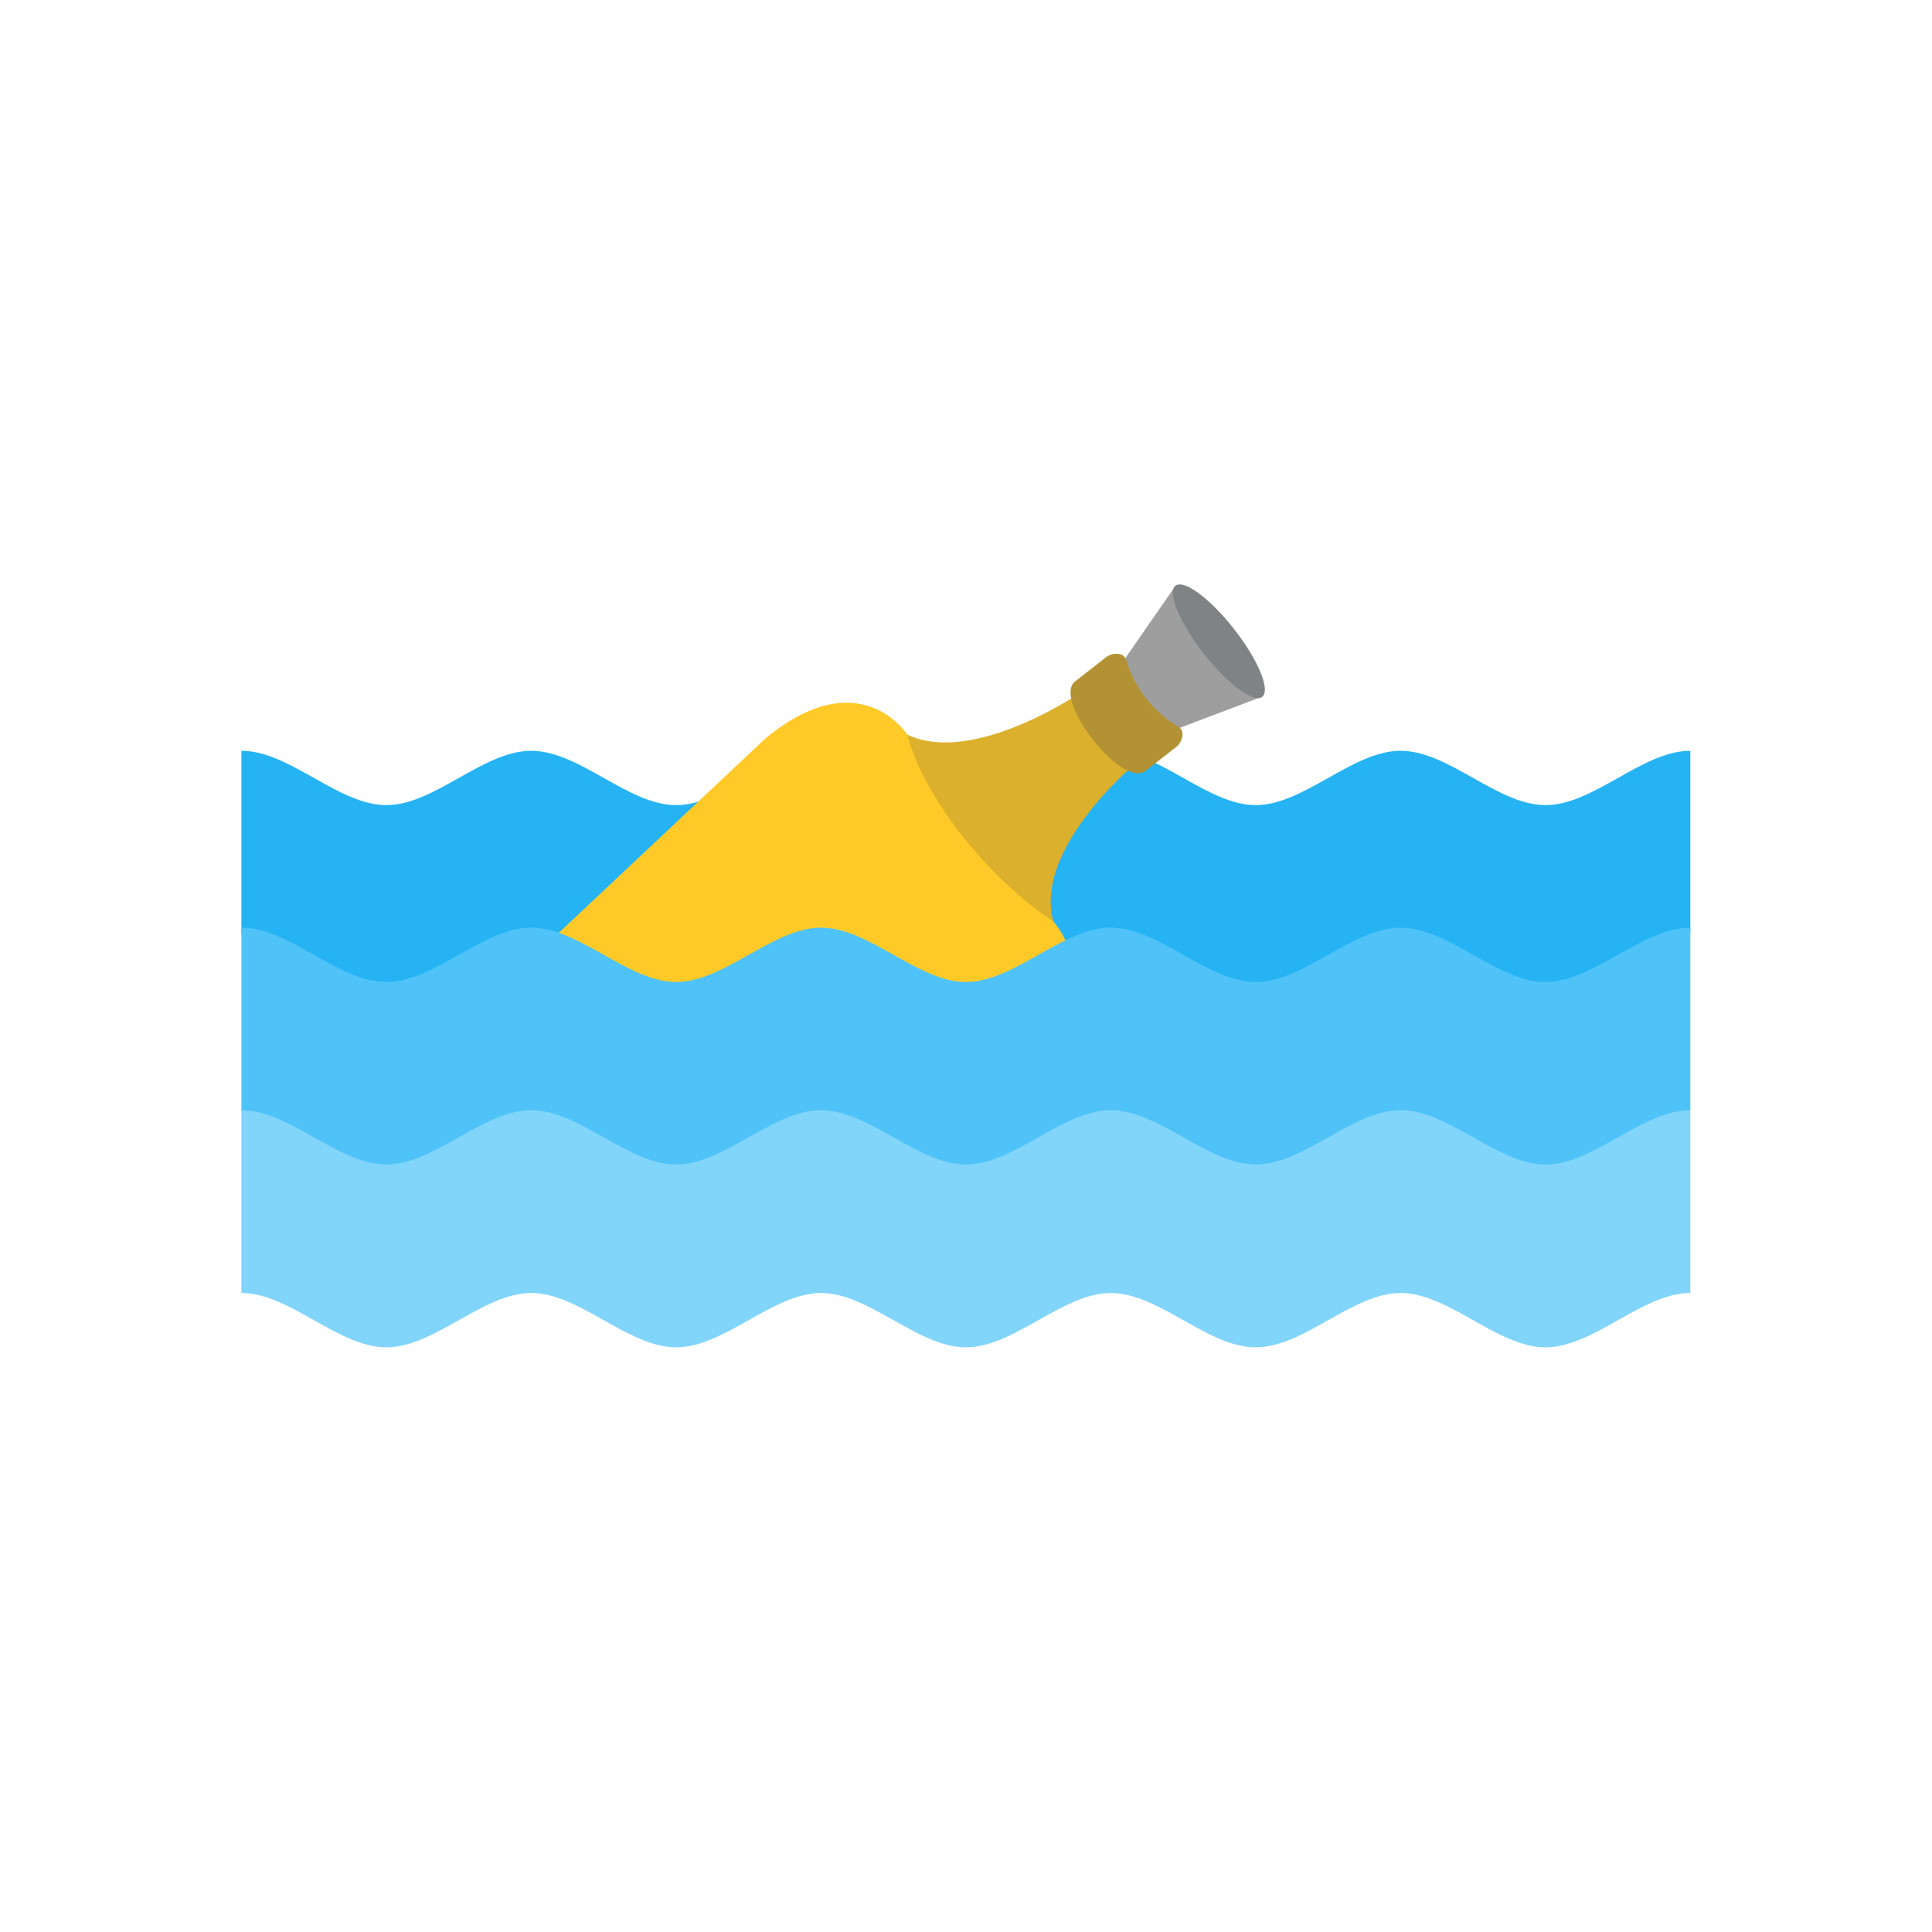 <svg xmlns="http://www.w3.org/2000/svg" xml:space="preserve" width="655.359" height="655.359" style="shape-rendering:geometricPrecision;text-rendering:geometricPrecision;image-rendering:optimizeQuality;fill-rule:evenodd;clip-rule:evenodd" viewBox="0 0 6.827 6.827"><path d="M3.413 3.492c.171 0 .342-.192.512-.192.171 0 .342.192.512.192.171 0 .342-.192.512-.192.171 0 .342.192.512.192.171 0 .342-.192.512-.192v-.647c-.17 0-.341.192-.512.192-.17 0-.341-.192-.512-.192-.17 0-.341.192-.512.192-.17 0-.341-.192-.512-.192-.17 0-.341.192-.512.192-.17 0-.341-.192-.512-.192-.17 0-.341.192-.512.192-.17 0-.341-.192-.512-.192-.17 0-.341.192-.512.192-.17 0-.341-.192-.512-.192V3.3c.171 0 .342.192.512.192.171 0 .342-.192.512-.192.171 0 .342.192.512.192.171 0 .342-.192.512-.192.171 0 .342.192.512.192z" style="fill:#25b3f4"/><path d="M4.153 2.07v.002c-.05.075.22.42.306.39l-.348.132-.17-.217.212-.306z" style="fill:#9e9e9e"/><path d="M3.833 2.438s-.387.384-.627.158c0 0-.167-.263-.502.014l-.725.682c-.151.102.621 1.09.774.988l.835-.54c.35-.259.134-.484.134-.484-.161-.288.305-.571.305-.571l-.194-.247z" style="fill:#ffca28"/><path d="M3.722 3.256c-.072-.265.305-.571.305-.571l-.194-.247s-.388.271-.627.158c.063.24.308.525.516.66z" style="fill:#dbb02d"/><path d="m4.048 2.724.109-.085c.021-.017.032-.056.008-.07a.416.416 0 0 1-.186-.238c-.008-.026-.048-.026-.07-.009l-.11.086c-.081.064.166.38.249.316z" style="fill:#b29233"/><ellipse transform="matrix(.3 .384 -.408 .319 4.307 2.266)" rx=".511" ry=".133" style="fill:#808384"/><path d="M3.413 4.117c.171 0 .342-.192.512-.192.171 0 .342.192.512.192.171 0 .342-.192.512-.192.171 0 .342.192.512.192.171 0 .342-.192.512-.192v-.647c-.17 0-.341.192-.512.192-.17 0-.341-.192-.512-.192-.17 0-.341.192-.512.192-.17 0-.341-.192-.512-.192-.17 0-.341.192-.512.192-.17 0-.341-.192-.512-.192-.17 0-.341.192-.512.192-.17 0-.341-.192-.512-.192-.17 0-.341.192-.512.192-.17 0-.341-.192-.512-.192v.647c.171 0 .342.192.512.192.171 0 .342-.192.512-.192.171 0 .342.192.512.192.171 0 .342-.192.512-.192.171 0 .342.192.512.192z" style="fill:#4fc3f7"/><path d="M3.413 4.761c.171 0 .342-.192.512-.192.171 0 .342.192.512.192.171 0 .342-.192.512-.192.171 0 .342.192.512.192.171 0 .342-.192.512-.192v-.646c-.17 0-.341.192-.512.192-.17 0-.341-.192-.512-.192-.17 0-.341.192-.512.192-.17 0-.341-.192-.512-.192-.17 0-.341.192-.512.192-.17 0-.341-.192-.512-.192-.17 0-.341.192-.512.192-.17 0-.341-.192-.512-.192-.17 0-.341.192-.512.192-.17 0-.341-.192-.512-.192v.646c.171 0 .342.192.512.192.171 0 .342-.192.512-.192.171 0 .342.192.512.192.171 0 .342-.192.512-.192.171 0 .342.192.512.192z" style="fill:#81d4fa"/><path style="fill:none" d="M0 0h6.827v6.827H0z"/></svg>